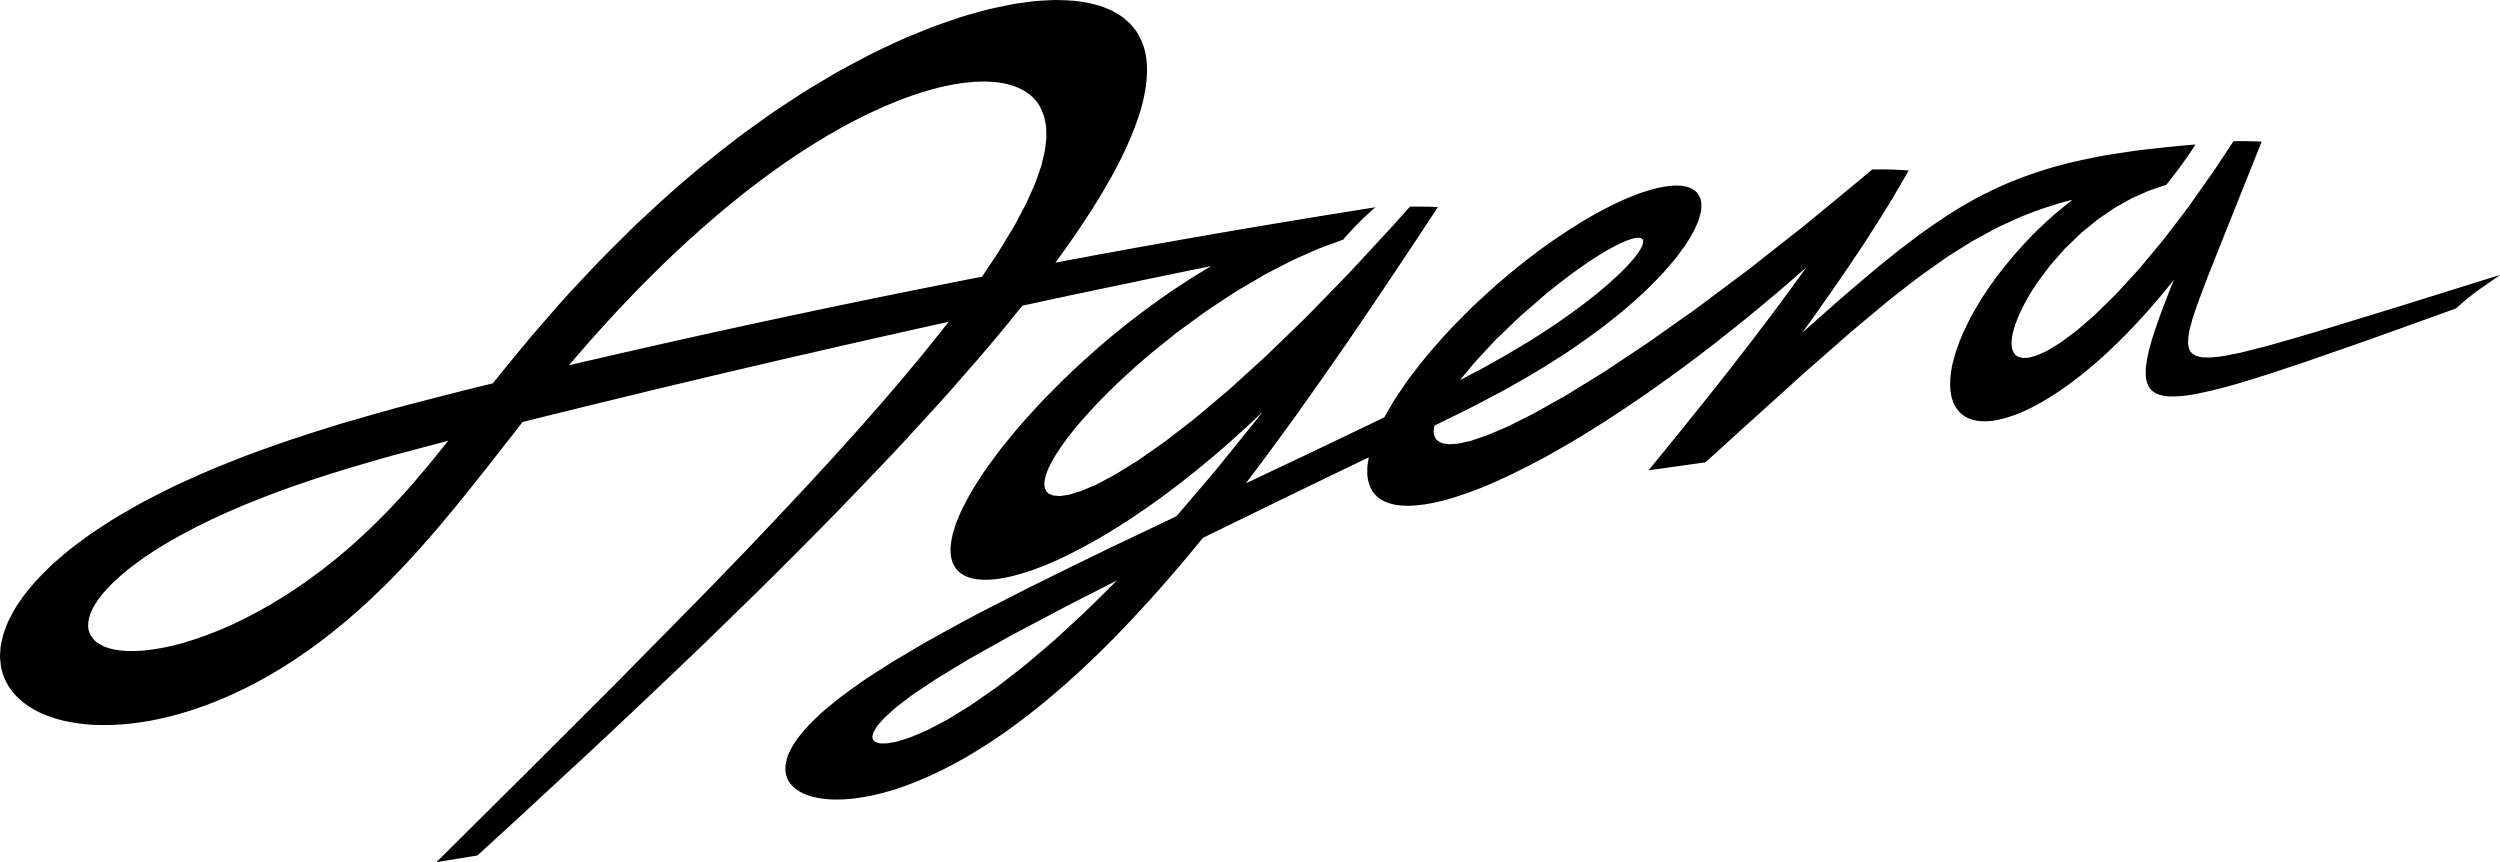 <?xml version="1.0" encoding="UTF-8" standalone="no"?>
<svg
   width="1000"
   height="344.85"
   viewBox="0 0 1000 344.85"
   version="1.1"
   id="svg196"
   sodipodi:docname="Agera_Logowh_0.svg"
   inkscape:version="1.2.2 (732a01da63, 2022-12-09)"
   xmlns:inkscape="http://www.inkscape.org/namespaces/inkscape"
   xmlns:sodipodi="http://sodipodi.sourceforge.net/DTD/sodipodi-0.dtd"
   xmlns="http://www.w3.org/2000/svg"
   xmlns:svg="http://www.w3.org/2000/svg">
  <defs
     id="defs200" />
  <sodipodi:namedview
     id="namedview198"
     pagecolor="#ffffff"
     bordercolor="#000000"
     borderopacity="0.25"
     inkscape:showpageshadow="2"
     inkscape:pageopacity="0.0"
     inkscape:pagecheckerboard="0"
     inkscape:deskcolor="#d1d1d1"
     showgrid="false"
     inkscape:zoom="0.30564788"
     inkscape:cx="754.13577"
     inkscape:cy="137.41302"
     inkscape:window-width="1920"
     inkscape:window-height="1017"
     inkscape:window-x="-8"
     inkscape:window-y="-8"
     inkscape:window-maximized="1"
     inkscape:current-layer="svg196" />
  <path
     d="m 999.989,110.028 0.011,-0.009 -0.019,-0.039 -39.049,12.197 -26.421,8.113 -10.415,3.14 -2.111,0.616 -12.05,3.483 -3.307,0.898 -9.938,2.548 -6.283,1.26 -2.037,0.336 -4.38,0.453 -3.415,-0.125 h -0.009 l -2.121,-0.578 -0.258,-0.106 -1.385,-0.904 -0.056,-0.042 -0.641,-0.777 -0.138,-0.269 -0.344,-0.749 -0.013,-0.041 -0.257,-1.097 -0.084,-0.74 -0.059,-0.573 v -0.062 l 0.132,-2.043 0.035,-0.287 0.304,-1.959 0.11,-0.56 1.115,-4.229 0.237,-0.796 1.527,-4.584 0.292,-0.822 3.982,-10.598 4.601,-11.602 17.092,-42.756 0.01,-0.027 h -0.03 v -0.034 l -1.158,-0.072 -1.159,-0.049 -4.677,-0.096 h -2.314 l -1.184,0.025 -0.749,0.022 v 0.025 h -0.018 l -7.173,10.861 -0.991,1.45 -9.452,13.432 -1.905,2.56 -8.707,11.364 -0.125,0.152 -0.395,0.482 -8.283,9.899 -1.682,1.952 -7.998,8.708 -0.855,0.887 -7.439,7.266 -0.787,0.766 -6.328,5.453 -1.305,1.055 -5.691,4.22 -0.22,0.143 -5.131,3.119 -3.806,1.728 -0.72,0.268 -2.655,0.749 -0.559,0.082 -2.179,0.062 -1.767,-0.499 -0.092,-0.044 -0.545,-0.353 -0.138,-0.104 -0.17,-0.16 -0.448,-0.483 -0.007,-0.011 -0.437,-0.706 -0.14,-0.264 -0.278,-0.781 -0.061,-0.249 -0.162,-0.917 -0.06,-0.571 -0.024,-0.766 0.042,-1.103 0.072,-0.782 0.257,-1.622 0.059,-0.286 0.465,-1.819 0.608,-1.93 v -0.047 l 0.883,-2.307 0.528,-1.248 0.677,-1.497 0.699,-1.471 0.749,-1.426 0.795,-1.497 1.646,-2.817 0.608,-1.009 1.372,-2.121 0.883,-1.34 5,-6.681 0.521,-0.624 5.32,-6.034 0.25,-0.272 v 0.007 l 6.183,-5.951 0.389,-0.351 6.021,-4.917 0.938,-0.696 5.589,-3.831 0.873,-0.566 6.588,-3.689 6.892,-3.059 6.894,-2.323 0.049,-0.016 v 0 l 0.007,-0.007 v 0 l 0.722,-0.893 0.706,-0.894 0.114,-0.142 1.544,-1.977 1.497,-1.976 0.307,-0.419 0.102,-0.135 0.208,-0.291 0.07,-0.096 v 0 l 0.551,-0.766 0.543,-0.731 0.679,-0.939 1.351,-1.93 0.071,-0.106 1.181,-1.702 0.922,-1.417 0.427,-0.633 0.624,-0.966 0.042,-0.087 v -0.007 l 0.022,-0.037 -6.697,0.581 v 0 h -0.04 v 0 l -1.81,0.201 -4.098,0.374 -6.219,0.699 -6.173,0.772 -6.097,0.916 -6.006,0.989 -6.889,1.345 -3.726,0.852 -1.02,0.21 v 0 l -0.739,0.2 -1.263,0.288 -6.341,1.712 -1.123,0.347 -1.271,0.342 v 0 l -0.03,0.01 h -0.01 -0.013 v 0 l -1.569,0.538 -2.229,0.689 -6.099,2.145 -1.68,0.677 -3.335,1.324 -0.019,0.007 v 0.01 l -0.242,0.106 -0.71,0.286 -1.762,0.801 -2.071,0.911 -0.998,0.483 -0.691,0.314 -1.458,0.73 -1.723,0.836 -0.011,-0.034 -2.146,1.137 -0.062,0.031 -0.075,0.042 -2.644,1.4 -5.207,3.014 -3.335,2.081 -0.036,0.021 -0.019,0.012 -1.673,1.04 v 0 l -0.082,0.055 v 0 l -0.026,0.017 v 0 l -5.932,3.986 -5.905,4.219 -0.025,0.019 v 0.032 l -1.693,1.284 -1.161,0.861 -1.836,1.41 -2.721,2.062 -6.155,4.942 -1.389,1.11 -7.276,6.097 -7.954,6.822 -5.28,4.653 -10.488,9.273 4.591,-6.353 4.242,-6.054 2.814,-3.95 1.301,-1.916 1.785,-2.544 4.94,-7.255 3.725,-5.587 0.813,-1.199 v 0 l 0.035,-0.054 0.007,-0.012 v 0 l 0.327,-0.514 6.253,-9.731 2.525,-4.102 1.068,-1.683 v 0 l 0.611,-1.044 1.849,-3.004 5.664,-9.836 0.016,-0.03 -0.111,-0.009 -1.078,-0.09 -0.221,-0.014 -0.432,-0.035 -0.808,-0.042 -0.858,-0.054 -0.676,-0.027 -0.383,-0.021 -0.316,-0.007 -0.962,-0.04 h -0.14 l -0.414,-0.021 -0.892,-0.024 h -0.021 l -0.792,-0.02 h -0.079 -0.932 l -0.918,-0.025 h -1.814 l -0.735,0.02 h -0.25 -1.76 l -0.011,0.009 v 0 l -5.678,4.763 -19.824,16.36 -1.747,1.413 -22.221,17.477 -0.013,0.009 v 0 l -20.116,15.042 -1.9,1.39 -18.133,12.785 -1.282,0.883 -15.999,10.62 -1.639,1.049 -13.983,8.591 -0.337,0.202 -0.196,0.112 -12.507,6.999 -9.438,4.741 -1.577,0.736 -7.387,3.126 -0.361,0.141 -6.399,2.148 -4.329,0.961 -0.954,0.151 -3.139,0.208 -0.276,-0.024 -2.231,-0.333 -0.207,-0.05 -1.685,-0.81 -0.659,-0.578 -0.574,-0.796 -0.188,-0.463 -0.202,-0.568 -0.186,-0.889 v -1.416 l 0.202,-1.435 0.013,-0.07 0.886,-0.437 10.962,-5.391 v 0 l 0.028,-0.014 0.009,0.039 0.022,-0.055 0.388,-0.202 0.761,-0.374 6.582,-3.368 4.273,-2.293 3.529,-1.836 v 0 l 0.031,-0.019 v 0 h 0.011 v 0 l 1.534,-0.881 0.458,-0.249 7.905,-4.484 2.897,-1.738 0.962,-0.553 0.773,-0.489 3.202,-1.921 6.968,-4.461 1.055,-0.712 0.499,-0.316 v 0 l 0.018,-0.013 0.022,-0.015 v 0 l 0.735,-0.518 4.565,-3.083 5.142,-3.754 0.73,-0.513 v 0 l 0.04,-0.03 v 0 0 l 0.374,-0.296 1.302,-0.951 3.759,-2.942 3.713,-2.964 0.151,-0.125 0.624,-0.49 v 0 l 0.034,-0.03 h 0.009 0.007 v 0 l 0.881,-0.777 1.765,-1.482 3.35,-2.965 1.507,-1.395 1.097,-0.967 0.611,-0.614 1.006,-0.931 3.978,-3.977 1.385,-1.481 0.172,-0.172 v 0 l 0.03,-0.036 v 0 -0.009 l 0.151,-0.173 0.732,-0.783 2.37,-2.675 1.951,-2.317 0.382,-0.482 0.094,-0.107 v 0 l 0.027,-0.039 v 0 l 0.006,-0.007 v 0 l 0.119,-0.162 1.225,-1.536 2.246,-3.086 0.563,-0.873 0.17,-0.232 v 0.015 l 0.344,-0.58 1.068,-1.658 1.198,-2.161 0.469,-0.791 v -0.049 l 0.013,-0.027 0.18,-0.324 0.775,-1.641 0.65,-1.592 0.14,-0.419 0.125,-0.281 v 0 l 0.115,-0.444 0.294,-0.883 0.457,-1.93 0.029,-0.193 0.045,-0.17 0.009,-0.187 0.087,-0.585 0.047,-1.085 V 81.479 l -0.007,-0.035 -0.112,-0.954 -0.316,-1.233 -0.037,-0.077 -0.007,-0.04 -0.057,-0.096 -0.428,-0.899 -0.68,-0.991 -0.444,-0.423 -0.326,-0.349 -0.145,-0.099 -0.077,-0.074 -0.419,-0.266 -0.341,-0.232 v 0 h -0.01 l -0.035,-0.024 v 0 l -0.105,-0.054 -0.272,-0.172 -0.374,-0.157 -0.445,-0.227 -0.389,-0.125 -0.17,-0.071 -0.313,-0.082 -0.499,-0.16 -0.029,-0.007 v 0.009 l -0.233,-0.041 -0.03,-0.007 -1.184,-0.217 -0.125,-0.011 -0.21,-0.037 -0.651,-0.04 -0.364,-0.032 -0.352,-0.011 -0.589,-0.037 -0.202,0.01 -0.307,-0.01 -1.784,0.097 -1.908,0.241 -0.1,0.017 -0.624,0.076 v 0 h -0.025 -0.035 v 0 l -1.238,0.25 -1.151,0.202 -0.548,0.143 -0.222,0.045 v 0 l -0.026,0.006 h -0.019 v 0 l -1.488,0.403 -1.025,0.267 -0.221,0.069 -0.549,0.148 -1.307,0.435 -1.299,0.409 -0.575,0.216 -0.699,0.232 v 0 l -0.036,0.015 h -0.006 v 0 l -1.347,0.536 -0.42,0.157 -3.185,1.279 -2.891,1.312 -0.409,0.198 -0.313,0.138 -1.586,0.781 -0.682,0.331 -0.195,0.102 -2.189,1.078 -2.931,1.594 -0.641,0.334 -0.417,0.24 -1.198,0.652 -2.133,1.271 -2.182,1.26 -5.882,3.714 -0.17,0.114 -0.241,0.151 -2.279,1.537 -2.712,1.816 -0.296,0.211 -0.187,0.125 -1.285,0.923 -3.612,2.572 -0.453,0.346 -0.264,0.19 v 0 l -5.573,4.264 -1.079,0.873 -1.814,1.422 -2.057,1.694 -0.59,0.477 v 0 l -0.018,0.016 -0.01,0.007 -0.01,0.009 v 0 l -0.442,0.374 -0.705,0.58 -0.827,0.72 -3.441,2.919 -1.472,1.354 -1.854,1.612 -6.003,5.569 -0.493,0.489 -0.511,0.47 v 0 l -1.35,1.38 -3.432,3.403 -4.09,4.29 -0.518,0.53 v 0 l -0.041,0.047 v 0 l -0.007,0.009 v 0 l -0.153,0.175 -1.044,1.097 -5.568,6.339 -1.185,1.437 -0.227,0.258 v 0 l -0.353,0.45 -1.078,1.309 -2.773,3.471 -2.388,3.133 -2.293,3.16 -3.156,4.652 -2.604,4.242 -2.384,4.242 -0.024,0.04 -0.788,0.358 -2.075,1.013 -0.543,0.258 v -0.01 l -1.16,0.564 -0.419,0.2 -1.035,0.506 -0.856,0.409 v -0.018 l -3.511,1.682 -1.85,0.892 -0.104,0.047 -0.463,0.225 -1.027,0.499 -6.875,3.295 -0.018,0.009 -4.242,2.025 -1.037,0.48 -1.059,0.508 -0.338,0.165 -0.313,0.148 -1.647,0.795 -0.861,0.41 -1.035,0.483 -0.782,0.39 -1.366,0.645 -1.011,0.458 -1.06,0.507 -0.873,0.423 -1.759,0.831 -2.398,1.148 -0.232,0.106 -1.059,0.499 -1.037,0.483 -1.062,0.507 -1.062,0.483 -0.444,0.227 -1.389,0.666 -0.262,0.125 -1.062,0.507 -0.675,0.329 -0.857,0.402 -0.565,0.256 -0.412,0.201 -1.372,0.644 h -0.011 v 0 l -3.352,1.584 0.202,-0.268 0.228,-0.286 v -0.025 l 5.414,-7.197 2.538,-3.415 1.561,-2.081 0.858,-1.174 0.973,-1.31 3.045,-4.187 4.616,-6.323 3.618,-5.124 2.829,-3.942 2.505,-3.579 2.533,-3.582 2.567,-3.708 5.267,-7.527 9.571,-13.98 9.496,-14.151 0.852,-1.276 0.931,-1.372 v 0 l 1.584,-2.394 6.13,-9.178 9.473,-14.391 0.021,-0.031 h -0.076 l -0.812,-0.034 -0.55,-0.039 -2.771,-0.096 h -1.372 l -0.699,-0.024 h -3.473 l -0.598,0.02 h -0.173 -0.642 v 0.01 l -6.48,7.236 -16.392,17.724 -1.596,1.695 -2.994,3.119 -11.656,11.95 -4.025,4.047 -0.654,0.642 -12.901,12.476 -2.214,2.081 -12.864,11.675 -1.637,1.427 -11.066,9.329 -2.121,1.74 -11.021,8.528 -0.419,0.311 -10.39,7.299 -0.141,0.091 -8.608,5.343 -0.982,0.564 -6.504,3.483 -1.395,0.662 -5.478,2.319 -4.325,1.329 -0.639,0.166 -0.311,0.06 -3.13,0.454 -0.095,0.01 -2.399,-0.203 -0.399,-0.091 -0.329,-0.125 -1.158,-0.463 -0.132,-0.077 -0.25,-0.192 -0.442,-0.39 -0.14,-0.186 -0.284,-0.398 v -0.005 l -0.385,-0.791 -0.216,-0.948 -0.026,-0.135 -0.022,-0.561 v -0.821 l 0.034,-0.279 0.15,-1.103 h 0.01 l 0.433,-1.688 0.061,-0.197 0.749,-2.04 0.427,-0.914 0.49,-0.998 0.563,-1.084 1.485,-2.589 2.232,-3.412 2.793,-3.844 2.277,-2.887 1.314,-1.596 2.579,-2.994 2.454,-2.72 2.705,-2.919 4.782,-4.902 0.056,-0.056 5.019,-4.828 3.599,-3.306 2.355,-2.121 4.435,-3.857 1.976,-1.652 10.335,-8.301 0.114,-0.085 10.593,-7.704 2.448,-1.697 9.916,-6.504 1.814,-1.107 9.218,-5.399 1.471,-0.83 9.12,-4.703 3.027,-1.428 8.234,-3.647 0.951,-0.384 9.221,-3.386 0.007,0.025 0.624,-0.761 0.65,-0.73 0.23,-0.25 0.662,-0.749 0.172,-0.187 0.731,-0.749 0.749,-0.842 1.554,-1.603 1.506,-1.507 0.05,-0.05 0.887,-0.89 0.25,-0.242 0.499,-0.457 1.045,-0.986 0.706,-0.646 v 0 l 0.039,-0.035 v 0 l 1.632,-1.49 0.873,-0.771 0.056,-0.05 -0.075,0.012 v 0 h -0.036 l -1.909,0.306 -0.346,0.051 -0.49,0.082 -0.998,0.16 -0.822,0.125 -1.622,0.271 -1.03,0.165 -0.818,0.125 -0.961,0.165 -0.308,0.049 -1.022,0.148 -1.622,0.271 -4.03,0.642 v 0 l -5.714,0.927 -0.115,0.017 -0.062,0.011 -2.156,0.349 -4.28,0.71 -0.42,0.062 -0.318,0.06 -1.724,0.286 -0.272,0.04 -3.8,0.639 -4.804,0.796 -0.579,0.085 -0.515,0.099 -7.309,1.213 -3.358,0.579 -0.329,0.047 -2.266,0.385 -0.862,0.162 -1.137,0.195 v 0 l -0.321,0.055 -2.284,0.384 -0.554,0.104 -0.968,0.167 -0.791,0.116 -1.043,0.198 -0.51,0.087 -3.028,0.508 -1.158,0.218 -1.109,0.193 -0.318,0.059 -2.148,0.374 -2.137,0.359 -0.873,0.163 -0.783,0.137 -2.952,0.499 -1.549,0.294 -1.488,0.261 -2.299,0.417 -1.547,0.258 -1.134,0.217 -1.156,0.193 -1.133,0.216 -0.686,0.115 v 0 h -0.027 l -0.443,0.074 -0.394,0.075 -1.572,0.281 -0.324,0.054 -0.268,0.052 -1.835,0.328 -0.19,0.032 -0.207,0.039 -2.758,0.492 -2.745,0.499 v 0 l -1.181,0.216 -0.152,0.03 -1.426,0.262 -0.712,0.125 -1.76,0.334 v 0 l -2.975,0.539 -0.977,0.165 -1.734,0.327 -2.279,0.414 v 0 l -0.408,0.077 -0.16,0.026 -1.259,0.24 -6.2,1.161 -0.568,0.095 -5.489,1.039 -1.834,0.343 3.035,-4.207 0.762,-1.047 0.221,-0.314 1.321,-1.833 1.205,-1.764 1.013,-1.442 1.281,-1.919 1.636,-2.395 1.774,-2.71 0.107,-0.16 0.084,-0.132 2.423,-3.7 1.113,-1.834 0.984,-1.542 1.567,-2.656 0.439,-0.724 0.022,0.007 1.976,-3.428 0.266,-0.454 0.148,-0.264 0.986,-1.712 0.675,-1.27 0.699,-1.263 2.34,-4.509 0.886,-1.881 0.998,-2.025 0.566,-1.292 0.125,-0.277 0.306,-0.711 1.248,-2.836 h 0.011 l 0.487,-1.241 0.286,-0.664 0.354,-0.966 0.632,-1.613 0.681,-1.946 0.338,-0.921 0.412,-1.248 0.125,-0.346 0.04,-0.136 0.321,-0.968 0.749,-2.676 0.699,-2.917 0.112,-0.579 0.105,-0.435 0.16,-0.921 0.178,-0.912 0.067,-0.499 0.173,-0.998 0.158,-1.437 0.106,-0.781 0.031,-0.468 0.024,-0.216 0.045,-0.374 0.014,-0.344 0.061,-1.206 0.067,-1.006 -0.006,-0.217 0.006,-0.117 -0.049,-2.849 -0.264,-2.508 -0.138,-0.732 -0.055,-0.45 -0.338,-1.622 -0.41,-1.543 -0.796,-2.221 -0.249,-0.513 -0.72,-1.536 v 0 -0.025 l -0.977,-1.651 -0.178,-0.307 -1.231,-1.639 -1.335,-1.521 -1.52,-1.422 -1.183,-0.966 -0.231,-0.168 -0.084,-0.074 -0.125,-0.074 -0.823,-0.601 -2.725,-1.622 -2.919,-1.326 -1.526,-0.565 -0.09,-0.039 -0.052,-0.014 -0.286,-0.106 -1.996,-0.603 -2.052,-0.531 -0.771,-0.148 -0.071,-0.019 -0.134,-0.021 L 434.344,0.97 432.175,0.608 430.271,0.402 429.57,0.296 428.296,0.242 426.097,0.078 422.934,0.02 422.601,0.007 v 0 h -0.044 v 0 h -0.105 L 422.117,0 l -4.532,0.168 -2.121,0.177 -0.8,0.039 v 0 h -0.026 -0.018 v 0 l -0.564,0.075 -1.104,0.092 -4.692,0.618 -3.567,0.578 -3.546,0.676 -3.95,0.914 -1.159,0.237 v 0 l -0.025,0.007 v 0 h -0.018 v 0 l -0.716,0.197 -1.316,0.304 -7.185,1.996 -0.549,0.177 -0.821,0.225 v 0 l -0.03,0.011 h -0.014 v 0 l -1.936,0.664 -3.839,1.249 -4.302,1.556 -1.327,0.455 v 0 l -0.041,0.016 h -0.007 v 0 l -0.593,0.24 -0.457,0.166 -6.749,2.651 -3.884,1.672 -0.413,0.167 v 0 l -0.047,0.022 h -0.006 v 0 l -0.313,0.146 -2.45,1.054 -7.039,3.327 -1.699,0.85 -1.123,0.525 -1.19,0.631 -3.609,1.804 -7.568,4.098 -0.675,0.383 -0.025,0.014 v 0 l -0.027,0.015 -0.013,0.007 v 0 l -0.07,0.041 -4.109,2.335 -4.919,2.894 -4.142,2.579 -0.092,0.055 v 0 l -0.031,0.02 -0.011,0.007 v 0 l -0.106,0.07 -0.535,0.333 -4.894,3.11 -5.795,3.894 -2.177,1.422 v 0 l -0.891,0.642 -0.757,0.508 -9.425,6.749 -1.682,1.285 -0.998,0.716 -1.964,1.544 -4.667,3.567 -5.928,4.769 -1.198,0.942 v -0.025 l -0.998,0.847 -0.624,0.499 -8.629,7.303 -2.246,2.012 -1.344,1.147 -0.019,0.062 -0.341,0.314 -4.511,4.035 -8.34,7.735 -7.236,7.087 -7.136,7.236 -0.01,0.01 -0.052,0.054 v 0 l -0.035,0.037 h -0.006 v 0 l -0.185,0.198 -6.728,7.026 -5.182,5.614 -1.478,1.647 -0.374,0.403 -0.55,0.624 -2.702,3.009 -8.437,9.715 -0.646,0.768 -1.813,2.076 -2.562,3.128 -3.754,4.465 -6.633,8.218 -1.544,1.886 v 0 l -0.025,0.032 v 0 0 l -0.374,0.489 -11.297,2.77 h -0.019 v 0 l -4.668,1.209 -5.414,1.341 -10.632,2.745 -4.337,1.188 -1.798,0.467 -0.019,-0.013 h -0.009 l -4.95,1.408 -4.196,1.15 -6.388,1.861 -6.959,1.997 v 0 l -0.037,0.011 h -0.013 -0.009 v 0 l -2.022,0.644 -11.178,3.501 -3.33,1.123 -3.155,0.998 -2.577,0.918 -3.743,1.248 -6.556,2.339 -4.036,1.508 -0.55,0.196 v 0 l -0.031,0.013 h -0.009 v 0 l -0.398,0.16 -1.486,0.555 -5.953,2.339 -5.905,2.413 -1.533,0.661 -0.366,0.146 v 0 l -0.037,0.016 v 0 0 l -0.675,0.303 -5.436,2.343 -6.694,3.1 -1.265,0.568 v 0 l -0.037,0.02 h -0.007 v 0 l -1.044,0.531 -3.66,1.793 -4.774,2.459 -2.058,1.093 -0.978,0.499 h -0.009 l -0.007,0.027 -1.574,0.837 -4.581,2.604 -4.879,2.916 v 0 l -0.014,0.009 -1.039,0.624 -5.761,3.713 -1.747,1.22 -1.239,0.805 -0.01,0.006 v 0.011 0 0.013 l -0.767,0.57 -1.732,1.208 -4.509,3.401 -0.514,0.414 -0.931,0.694 h -0.009 v 0.022 l -0.724,0.624 -2.112,1.709 -4.148,3.689 -3.882,3.785 -1.739,1.881 -0.418,0.42 v -0.006 l -0.035,0.042 v 0 l -0.007,0.007 v 0 l -0.269,0.323 -1.098,1.188 -3.231,4.003 -0.07,0.094 -0.082,0.097 v -0.013 l -0.176,0.258 -1.168,1.566 -1.372,2.025 -0.749,1.248 -0.336,0.499 v 0 l -0.306,0.581 -0.418,0.696 -1.568,3.015 -0.198,0.449 -0.282,0.536 -0.25,0.665 -0.549,1.248 -0.989,2.869 v 0.02 l -0.065,0.175 v 0 L 1.17,254.467 0.556,256.908 0.266,258.572 0.097,260.237 0,261.859 l 0.025,1.569 0.241,2.34 0.133,0.704 0.06,0.571 v 0 l 0.186,0.725 0.054,0.288 0.116,0.374 0.151,0.591 0.351,1.039 0.06,0.191 0.026,0.064 0.215,0.635 h 0.024 v 0.007 l 0.845,1.88 0.969,1.667 0.092,0.168 0.423,0.589 0.783,1.123 0.133,0.158 0.18,0.25 0.452,0.499 0.635,0.756 0.432,0.424 0.292,0.324 0.442,0.399 0.468,0.46 v 0 h 0.007 l 0.035,0.034 v 0 l 0.705,0.6 0.374,0.336 0.216,0.165 0.459,0.39 0.589,0.409 0.158,0.125 1.497,1.038 1.568,0.964 1.665,0.893 0.574,0.25 0.715,0.368 v 0 l 0.014,0.006 0.031,0.016 v 0 l 2.62,1.095 2.737,0.913 0.565,0.197 1.079,0.282 1.647,0.465 0.699,0.145 0.543,0.134 1.063,0.191 1.058,0.22 1.042,0.157 1.009,0.18 2.892,0.387 2.965,0.264 2.775,0.125 2.821,0.025 1.518,-0.025 h 0.268 v 0.026 l 0.873,-0.044 h 0.309 l 1.905,-0.109 1.183,-0.06 v 0 h 0.027 0.015 l 4.441,-0.384 4.532,-0.624 1.165,-0.202 1.728,-0.256 1.294,-0.272 0.488,-0.085 v 0 l 0.041,-0.009 v 0 l 2.302,-0.499 1.949,-0.409 0.341,-0.091 0.142,-0.031 4.893,-1.248 4.895,-1.497 0.507,-0.172 0.699,-0.213 3.052,-1.068 0.759,-0.258 0.201,-0.077 1.366,-0.478 2.894,-1.147 0.529,-0.202 0.374,-0.153 1.559,-0.624 1.86,-0.811 1.347,-0.563 0.838,-0.389 1.043,-0.454 2.553,-1.216 0.652,-0.303 0.364,-0.182 1.497,-0.71 1.462,-0.76 1.871,-0.928 1.433,-0.785 0.25,-0.131 0.624,-0.352 2.793,-1.528 2.233,-1.324 1.747,-1.016 0.737,-0.457 0.492,-0.291 1.213,-0.762 1.223,-0.757 0.741,-0.479 1.959,-1.233 5.256,-3.568 1.889,-1.365 0.883,-0.611 0.894,-0.675 1.468,-1.06 3.568,-2.745 1.037,-0.782 0.277,-0.226 0.398,-0.306 2.876,-2.364 3.244,-2.649 2.342,-2.062 2.095,-1.795 1.335,-1.224 0.281,-0.249 0.765,-0.711 2.869,-2.639 1.31,-1.26 1.004,-0.934 1.135,-1.123 2.107,-2.025 v 0 l 1.672,-1.708 0.896,-0.885 2.035,-2.111 0.906,-0.927 0.478,-0.51 1.693,-1.757 3.204,-3.466 0.749,-0.797 v 0 l 0.046,-0.051 v 0 0 l 0.284,-0.319 0.73,-0.79 2.62,-2.979 2.389,-2.686 0.624,-0.736 1.644,-1.871 5.721,-6.828 1.175,-1.387 v 0 l 0.04,-0.049 0.006,-0.007 v 0 l 1.228,-1.52 3.425,-4.217 1.704,-2.137 2.604,-3.224 v 0 l 1.979,-2.52 2.659,-3.332 14.434,-18.434 0.374,-0.07 2.924,-0.749 2.635,-0.651 0.106,-0.024 0.223,-0.057 1.985,-0.49 0.032,-0.007 0.032,-0.009 1.768,-0.437 0.465,-0.11 0.83,-0.211 2.196,-0.544 0.374,-0.087 0.661,-0.17 2.528,-0.624 1.344,-0.313 1.747,-0.452 0.873,-0.216 0.756,-0.177 0.729,-0.186 3.136,-0.766 0.669,-0.156 0.624,-0.16 1.045,-0.25 0.599,-0.14 0.569,-0.145 1.154,-0.282 0.543,-0.125 0.516,-0.132 0.447,-0.109 1.497,-0.366 0.933,-0.215 0.964,-0.25 3.221,-0.782 0.346,-0.08 0.157,-0.041 2.934,-0.712 0.283,-0.066 0.196,-0.05 1.826,-0.443 0.267,-0.061 1.11,-0.266 0.614,-0.157 4.189,-1.017 0.861,-0.201 0.593,-0.151 1.263,-0.307 0.087,-0.021 1.457,-0.339 0.564,-0.145 2.142,-0.514 1.825,-0.427 0.705,-0.18 1.521,-0.364 2.307,-0.54 0.734,-0.188 0.694,-0.165 0.84,-0.178 1.123,-0.288 h 0.01 l 2.258,-0.528 0.482,-0.125 1.123,-0.268 0.657,-0.14 0.885,-0.226 0.773,-0.185 0.624,-0.143 1.108,-0.266 2.291,-0.53 2.246,-0.53 0.57,-0.142 6.48,-1.525 20.49,-4.792 5.739,-1.309 0.782,-0.163 0.551,-0.141 2.869,-0.655 4.242,-0.974 0.294,-0.062 1.692,-0.395 3.458,-0.796 0.515,-0.11 1.861,-0.435 2.065,-0.472 0.605,-0.125 2.291,-0.531 1.133,-0.241 2.266,-0.53 1.134,-0.241 2.721,-0.638 1.173,-0.264 0.637,-0.136 1.286,-0.297 1.497,-0.337 1.772,-0.374 2.328,-0.545 1.723,-0.386 0.507,-0.105 0.766,-0.181 0.691,-0.155 0.808,-0.171 0.904,-0.212 0.43,-0.097 0.931,-0.197 1.043,-0.25 0.16,-0.036 2.221,-0.467 2.281,-0.534 2.513,-0.555 0.894,-0.188 0.742,-0.173 0.989,-0.22 1.668,-0.354 1.073,-0.25 -3.093,3.949 -5.765,7.197 -1.345,1.657 -2.216,2.674 -6.51,7.801 -5.856,6.837 -3.368,3.909 -8.299,9.4 -1.596,1.796 -8.059,8.926 -1.659,1.838 -7.954,8.628 -15.357,16.385 -8.109,8.541 -1.747,1.841 -14.69,15.187 -6.286,6.424 -30.721,31.189 -3.771,3.781 -33.148,33.103 v 0 l -35.283,35.03 -0.049,0.049 16.362,-2.665 h 0.011 v 0 l 0.011,-0.01 0.01,0.013 19.407,-17.776 24.275,-22.456 5.668,-5.32 2.433,-2.246 3.769,-3.573 12.116,-11.373 14.589,-13.934 5.443,-5.157 v -0.026 l 0.828,-0.808 2.737,-2.614 11.478,-11.137 11.305,-11.088 2.01,-1.996 2.523,-2.459 3.595,-3.629 6.553,-6.52 14.363,-14.575 1.072,-1.11 1.049,-1.059 0.032,-0.032 v 0 l 2.441,-2.559 9.435,-9.776 8.511,-8.942 2.392,-2.572 v 0.016 l 0.704,-0.77 5.224,-5.614 7.666,-8.359 7.522,-8.365 10.052,-11.499 3.244,-3.816 1.98,-2.269 v 0 l 0.021,-0.025 0.021,0.014 v -0.036 l 0.011,-0.011 v 0 l 1.597,-1.939 2.8,-3.296 9.132,-11.204 0.791,-0.17 0.78,-0.173 0.218,-0.051 2.888,-0.624 v 0 h 0.018 0.026 v 0 l 3.113,-0.682 0.583,-0.11 1.134,-0.264 3.398,-0.724 0.474,-0.109 0.705,-0.151 v 0.025 l 1.648,-0.362 1.728,-0.374 0.8,-0.187 0.575,-0.125 1.019,-0.213 1.028,-0.196 0.749,-0.176 1.888,-0.394 v 0 h 0.027 0.011 0.011 v 0 l 4.741,-1.011 0.89,-0.191 0.797,-0.171 1.158,-0.216 1.133,-0.266 1.133,-0.241 1.158,-0.218 0.79,-0.188 1.032,-0.21 0.444,-0.082 0.231,-0.055 0.685,-0.138 h 0.018 v 0 l 4.707,-0.986 3.296,-0.685 0.2,-0.037 0.836,-0.195 0.427,-0.089 h 0.011 l 6.215,-1.301 0.499,-0.095 0.467,-0.107 1.747,-0.364 0.055,-0.011 0.49,-0.102 4.671,-0.949 v 0 h 0.016 0.03 v 0 l 2.397,-0.499 0.394,-0.075 2.281,-0.483 1.871,-0.374 0.405,-0.077 0.53,-0.112 0.951,-0.195 0.81,-0.151 0.424,-0.1 4.005,-0.815 -4.132,2.441 -3.625,2.264 -0.4,0.242 -6.238,4.07 v -0.016 l -1.629,1.123 -0.524,0.344 -0.921,0.654 -3.104,2.142 -2.953,2.15 -1.049,0.749 -0.704,0.531 -1.587,1.156 -6.15,4.68 -6.172,4.967 -5.956,5.046 v 0 l -0.04,0.037 v 0 0 l -0.82,0.749 -1.132,0.967 -6.511,5.882 -2.02,1.926 -1.047,0.951 v 0 l -0.049,0.049 v 0 l -1.034,1.037 -2.121,2.021 -6.098,6.145 -1.145,1.218 -0.17,0.168 v -0.028 l -0.894,0.988 -3.193,3.392 -5.157,5.81 -0.181,0.212 v -0.016 l -0.316,0.388 -2.661,3.128 -3.063,3.763 -2.745,3.568 -2.665,3.562 -2.811,4.027 -0.226,0.312 -0.082,0.125 -0.112,0.161 -3.183,4.967 -0.742,1.268 -0.873,1.384 v 0.006 0.047 l -0.333,0.624 -0.941,1.608 -1.301,2.47 -0.892,1.858 -0.166,0.313 v 0 l -0.112,0.271 -0.009,0.019 -1.349,3.039 -0.78,2.097 -0.211,0.508 -0.069,0.25 -0.052,0.14 -0.987,3.305 -0.155,0.778 -0.135,0.477 -0.086,0.636 -0.249,1.269 -0.193,1.52 -0.02,0.651 v 0.022 0.032 l -0.025,0.791 0.072,1.906 0.089,0.513 0.007,0.19 0.066,0.24 0.151,0.873 0.484,1.546 0.701,1.426 0.604,0.831 0.125,0.207 0.137,0.148 0.032,0.045 0.119,0.117 0.6,0.65 v 0.024 l 0.362,0.288 0.009,0.007 0.067,0.052 0.633,0.499 0.095,0.057 0.05,0.039 0.894,0.555 0.145,0.071 0.125,0.074 0.232,0.1 0.49,0.238 1.064,0.41 0.614,0.153 0.749,0.227 v 0 h 0.01 0.006 l 0.027,0.009 v 0 l 0.646,0.125 0.268,0.067 0.323,0.044 0.667,0.125 0.533,0.039 0.07,0.009 1.713,0.125 h 2.435 v 0 h 0.026 0.018 l 2.994,-0.263 1.831,-0.296 0.147,-0.019 0.147,-0.029 1.009,-0.162 1.315,-0.293 1.097,-0.215 0.685,-0.181 0.593,-0.132 1.4,-0.395 0.963,-0.256 0.901,-0.272 0.569,-0.161 h 0.016 v -0.009 l 0.065,-0.021 1.248,-0.374 2.821,-0.964 0.171,-0.064 0.024,-0.009 0.201,-0.076 3.27,-1.225 0.444,-0.185 0.561,-0.213 v 0 l 0.025,-0.01 h 0.006 0.014 v 0 l 1.123,-0.488 1.538,-0.639 1.068,-0.492 1.339,-0.58 v 0 l 0.025,-0.013 v 0 h 0.014 v 0 l 1.747,-0.841 1.248,-0.576 0.908,-0.46 1.204,-0.571 v -0.041 l 2.136,-1.109 1.225,-0.624 0.701,-0.381 1.589,-0.825 2.293,-1.279 0.888,-0.482 0.8,-0.459 1.641,-0.914 v 0 l 0.052,-0.031 v 0 l 1.123,-0.676 1.205,-0.692 3.26,-1.996 0.499,-0.301 0.216,-0.136 0.845,-0.516 1.15,-0.749 3.889,-2.46 6.454,-4.406 v 0.018 l 1.248,-0.89 0.808,-0.554 1.593,-1.161 2.795,-1.996 1.996,-1.497 0.299,-0.218 0.55,-0.419 3.755,-2.809 v 0 l 0.041,-0.034 h 0.007 v 0 l 6.606,-5.232 2.078,-1.708 0.792,-0.634 0.775,-0.654 3.252,-2.672 3.778,-3.266 0.44,-0.374 0.344,-0.306 2.212,-1.913 4.001,-3.627 1.557,-1.387 0.762,-0.711 0.493,-0.445 6.522,-6.102 -0.759,0.964 -0.397,0.48 -0.394,0.526 -0.326,0.413 v 0 l -16.732,20.739 v 0.02 l -0.106,0.131 -15.118,17.707 -0.25,0.261 -0.41,0.482 0.014,0.013 v 0.007 0 l -0.513,0.25 -26.971,12.84 -3.035,1.487 -15.165,7.361 -9.123,4.55 -3.411,1.672 -1.854,0.948 -0.943,0.47 -9.449,4.769 -9.33,4.844 -9.425,5.039 -8.339,4.645 -2.002,1.092 -0.635,0.374 -0.667,0.374 -5.689,3.302 -5.614,3.35 -5.882,3.69 -5.739,3.735 -0.787,0.548 -0.919,0.593 v 0 l -0.034,0.024 v 0 0 l -1.656,1.201 -2.37,1.647 -4.108,3.045 -0.921,0.667 v 0 l -0.032,0.026 v 0 l -0.009,0.007 v 0 l -0.185,0.152 -0.242,0.18 -5.134,4.169 -1.292,1.148 -0.235,0.193 v -0.007 l -0.041,0.041 h -0.006 v 0 l -0.223,0.216 -1.218,1.08 -2.771,2.725 -0.415,0.442 -0.749,0.721 v -0.011 l -0.831,0.973 -0.856,0.913 -1.79,2.186 -0.499,0.586 -0.089,0.134 -0.125,0.157 -1.085,1.544 -0.989,1.52 -0.258,0.472 -0.198,0.298 v 0 0 0 0 l -0.182,0.4 -0.49,0.896 -0.893,2.027 -0.104,0.331 -0.016,0.035 v 0 l -0.025,0.102 -0.48,1.537 -0.232,1.269 -0.081,0.322 v 0.132 l -0.047,0.259 -0.049,1.856 0.074,0.485 v 0.146 l 0.147,0.825 0.047,0.311 0.019,0.056 0.028,0.153 v 0 l 0.438,1.286 0.049,0.096 0.024,0.071 0.138,0.25 0.393,0.787 0.165,0.233 0.15,0.274 0.286,0.346 0.197,0.281 0.359,0.393 0.294,0.356 0.162,0.143 0.216,0.236 v 0 0 l 0.041,0.045 v 0.005 l 0.726,0.596 0.25,0.222 0.09,0.059 0.102,0.085 1.483,0.958 v 0 0 h 0.009 l 0.029,0.019 v 0 l 1.661,0.831 0.374,0.143 0.055,0.026 0.218,0.076 1.399,0.526 0.433,0.114 0.364,0.125 0.951,0.212 0.458,0.125 v 0 h 0.029 0.015 v 0 l 0.387,0.071 0.82,0.187 0.681,0.092 0.669,0.125 1.098,0.116 0.398,0.054 0.695,0.061 0.559,0.059 0.198,0.007 0.749,0.066 2.009,0.041 0.137,0.006 h 0.059 0.061 l 2.558,-0.047 0.21,-0.016 0.347,-0.007 v 0 h 0.026 0.018 l 1.485,-0.125 0.519,-0.039 0.407,-0.042 1.161,-0.101 0.499,-0.071 0.492,-0.051 2.596,-0.385 2.772,-0.499 0.998,-0.211 0.393,-0.075 v 0 l 0.034,-0.007 h 0.01 l 0.289,-0.07 1.143,-0.241 1.273,-0.342 1.354,-0.327 v 0 l 0.022,-0.007 v 0 h 0.018 v 0 l 2.075,-0.598 0.803,-0.217 0.403,-0.125 1.139,-0.328 3.571,-1.203 0.529,-0.172 0.131,-0.05 0.207,-0.07 4.733,-1.821 0.407,-0.175 0.171,-0.065 0.749,-0.331 3.395,-1.455 1.114,-0.521 0.404,-0.177 1.689,-0.803 1.784,-0.84 0.329,-0.171 0.153,-0.072 3.93,-2.025 0.141,-0.077 0.412,-0.212 h 0.015 v -0.014 l 4.616,-2.534 2.259,-1.365 3.552,-2.127 v 0 l 0.049,-0.031 v 0 0 l 2.137,-1.381 2.246,-1.412 1.104,-0.749 0.029,-0.02 0.594,-0.404 2.06,-1.404 0.218,-0.152 2.602,-1.777 5.76,-4.267 1.14,-0.885 1.465,-1.093 1.717,-1.372 1.337,-1.037 v 0.02 l 2.325,-1.92 1.947,-1.557 1.518,-1.299 0.266,-0.22 3.012,-2.585 2.392,-2.043 0.16,-0.143 0.339,-0.291 v 0 l 0.042,-0.039 0.014,-0.013 v 0 l 2.145,-1.947 2.388,-2.148 0.684,-0.639 1.075,-0.976 1.697,-1.612 1.606,-1.497 1.372,-1.329 1.551,-1.468 1.248,-1.24 0.462,-0.448 1.534,-1.533 3.458,-3.432 2.277,-2.37 2.086,-2.14 1.18,-1.26 1.008,-1.05 v 0 l 0.027,-0.03 v 0 0 l 1.569,-1.703 0.881,-0.941 1.159,-1.273 3.501,-3.799 0.018,0.01 2.62,-2.959 1.762,-1.935 1.814,-2.092 0.826,-0.931 2.637,-3.062 3.58,-4.142 0.76,-0.916 0.519,-0.604 6.309,-7.628 1.088,-1.307 0.358,-0.167 1.037,-0.506 0.317,-0.162 2.207,-1.078 0.634,-0.302 2.073,-1.013 1.06,-0.506 1.037,-0.53 0.601,-0.293 0.979,-0.473 0.516,-0.25 0.081,-0.041 1.51,-0.729 h 0.009 v -0.026 l 0.49,-0.235 0.709,-0.346 2.944,-1.42 0.263,-0.125 0.289,-0.137 0.307,-0.153 3.282,-1.613 h 0.006 l 2.179,-1.064 1.549,-0.74 1.035,-0.508 0.749,-0.382 0.857,-0.418 1.552,-0.742 2.071,-1.012 2.121,-1.013 1.035,-0.529 1.037,-0.508 1.062,-0.482 0.861,-0.44 0.488,-0.235 0.311,-0.152 0.438,-0.21 1.035,-0.499 1.059,-0.508 1.039,-0.53 0.615,-0.301 2.108,-1.011 0.433,-0.207 0.125,-0.06 1.133,-0.543 0.261,-0.125 0.558,-0.26 0.54,-0.271 2.786,-1.351 0.671,-0.328 0.221,-0.105 1.035,-0.507 1.062,-0.499 1.035,-0.507 1.062,-0.508 1.037,-0.506 0.442,-0.226 1.186,-0.573 0.469,-0.213 1.059,-0.499 1.038,-0.506 2.121,-1.013 0.311,-0.162 1.728,-0.835 0.034,-0.015 1.062,-0.499 0.998,-0.488 -0.02,0.135 -0.453,2.957 -0.029,0.299 -0.045,0.306 v 0.168 l -0.074,0.796 v 1.52 l 0.096,1.401 0.193,1.329 0.374,1.445 0.062,0.314 v 0 0 l 0.101,0.222 0.574,1.466 0.452,0.746 0.082,0.178 0.132,0.187 0.16,0.272 0.272,0.337 0.257,0.363 0.271,0.291 0.215,0.266 0.231,0.212 0.25,0.262 v 0.026 l 0.615,0.499 0.117,0.109 0.096,0.066 0.363,0.297 0.657,0.407 0.284,0.196 0.215,0.112 0.171,0.106 0.25,0.115 0.374,0.198 0.624,0.267 0.298,0.137 v 0 h 0.015 l 0.027,0.013 v 0 l 0.109,0.037 h 0.009 l 0.024,0.007 1.569,0.524 0.535,0.112 0.261,0.08 1.06,0.2 0.195,0.041 0.062,0.007 0.347,0.066 1.747,0.192 2.869,0.096 2.01,-0.112 0.763,-0.031 0.176,-0.02 h 0.087 l 1.472,-0.171 1.689,-0.191 1.714,-0.301 1.059,-0.182 0.152,-0.031 0.615,-0.109 v 0 h 0.024 v 0 h 0.019 v 0 l 0.953,-0.222 1.102,-0.232 0.85,-0.222 1.297,-0.302 v 0 l 0.031,-0.009 h 0.011 v 0 l 4.323,-1.248 5.157,-1.737 0.756,-0.283 0.16,-0.054 0.589,-0.227 3.705,-1.389 0.922,-0.388 0.307,-0.125 1.248,-0.538 3.472,-1.462 5.975,-2.76 v 0 l 6.9,-3.438 0.024,-0.013 0.409,-0.203 7.236,-3.834 5.607,-3.181 1.335,-0.749 0.419,-0.249 5.197,-3.053 5.305,-3.254 1.762,-1.13 3.347,-2.078 v 0 l 4.662,-3.064 0.786,-0.499 0.926,-0.624 1.917,-1.26 2.524,-1.717 1.718,-1.151 1.385,-0.959 3.196,-2.174 2.072,-1.475 0.412,-0.284 3.569,-2.549 2.676,-1.904 -0.014,0.036 2.37,-1.747 3.699,-2.682 6.459,-4.865 5.592,-4.289 0.196,-0.148 0.044,-0.035 0.583,-0.447 3.004,-2.393 5.625,-4.454 1.396,-1.138 2.293,-1.826 2.908,-2.417 2.536,-2.07 v 0 l 0.024,-0.02 0.013,-0.009 v 0 l 3.221,-2.715 3.423,-2.844 1.683,-1.458 1.014,-0.855 9.006,-7.831 0.02,-0.018 -11.298,15.46 -10,13.238 -4.522,5.842 -5.033,6.476 -6.566,8.307 -4.415,5.544 -9.551,11.888 -11.74,14.414 -0.035,0.044 22.762,-3.189 0.009,-0.009 v 0 l 12.625,-11.488 25.182,-22.745 2.745,-2.46 17.694,-15.496 0.469,-0.405 14.165,-11.824 1.053,-0.862 10.269,-7.977 2.481,-1.838 10.047,-7.101 v 0 l 9.948,-6.238 9.546,-5.206 0.04,-0.021 v -0.016 l 0.594,-0.287 8.926,-4.091 2.936,-1.169 2.753,-1.063 4.335,-1.528 5.028,-1.594 0.681,-0.206 5.222,-1.441 -0.586,0.487 -4.117,3.296 -3.084,2.682 -0.341,0.283 -0.278,0.25 -0.927,0.806 -2.03,1.909 -0.861,0.791 -0.553,0.539 -1.042,0.979 -0.892,0.907 -1.451,1.415 v 0 l -0.046,0.05 v 0 0 l -0.811,0.885 -1.435,1.442 -4.388,4.865 -0.25,0.301 -0.482,0.525 v 0 l -0.03,0.039 -0.007,0.007 v 0 0 l -0.858,1.072 -2.173,2.586 -3.493,4.474 v -0.052 l -1.058,1.528 -2.435,3.43 -1.021,1.562 -1.225,1.769 -0.01,0.011 v 0 l -0.631,1.072 -0.25,0.374 -2.554,4.292 -0.41,0.773 -0.8,1.355 v 0.027 l -0.749,1.533 -0.333,0.624 -1.476,3.09 -0.989,2.031 -0.604,1.606 -0.453,1.062 -0.727,2.077 -0.701,1.865 v 0.01 0 l -0.553,2.034 -0.716,2.524 -0.105,0.499 -0.217,0.8 v 0 l -0.097,0.714 -0.013,0.061 -0.337,2.073 -0.163,1.598 -0.089,0.646 v 0.211 l -0.015,0.151 -0.024,2.485 0.062,1.279 v 0.19 0 l 0.032,0.188 0.143,1.189 0.337,1.788 0.049,0.15 0.046,0.273 0.207,0.516 0.232,0.726 0.449,0.974 0.296,0.736 0.499,0.695 0.423,0.685 0.395,0.462 0.363,0.508 v 0 l 0.014,0.013 0.104,0.145 v -0.05 l 0.261,0.241 v 0 l 0.009,0.007 0.695,0.645 1.133,0.852 v 0 l 0.027,0.015 0.076,0.057 v -0.016 l 1.284,0.686 1.497,0.556 1.642,0.393 v 0.035 l 1.888,0.25 2.15,0.047 2.224,-0.145 2.651,-0.434 0.045,-0.007 v -0.042 l 0.352,-0.085 2.157,-0.499 2.338,-0.724 0.273,-0.096 0.591,-0.183 v 0 l 0.024,-0.01 v 0 h 0.015 v 0 l 0.818,-0.314 0.664,-0.235 0.763,-0.316 0.845,-0.324 v 0 l 0.027,-0.013 v 0 h 0.016 v 0 l 0.464,-0.215 0.63,-0.261 2.797,-1.302 2.484,-1.302 0.581,-0.321 0.217,-0.112 0.283,-0.165 1.405,-0.776 1.11,-0.682 1.23,-0.714 v 0 l 0.036,-0.022 h 0.009 v 0 l 1.455,-0.938 1.102,-0.677 0.767,-0.528 0.679,-0.438 1.996,-1.402 1.428,-0.983 0.419,-0.316 0.546,-0.383 3.199,-2.435 0.61,-0.459 0.125,-0.096 0.41,-0.313 0.009,-0.007 v 0 l 0.989,-0.811 2.184,-1.759 1.155,-0.982 0.243,-0.2 0.327,-0.286 1.961,-1.667 1.22,-1.108 1.023,-0.892 v -0.031 l 0.408,-0.374 1.248,-1.133 2.246,-2.132 0.892,-0.833 0.287,-0.286 0.435,-0.413 1.497,-1.511 2.455,-2.443 0.707,-0.749 1.341,-1.352 1.944,-2.113 0.828,-0.873 1.06,-1.179 1.954,-2.121 1.195,-1.379 0.516,-0.575 1.178,-1.372 2.775,-3.201 0.749,-0.921 0.04,-0.047 v 0 l 4.55,-5.614 -0.598,1.497 -0.343,0.886 -1.584,3.911 -2.46,6.437 -0.402,1.133 -0.318,0.821 v 0 l -0.526,1.564 -0.968,2.726 -1.206,3.665 -0.142,0.499 -0.266,0.786 v 0 l -0.291,1.123 -0.697,2.397 -0.53,2.314 -0.041,0.202 -0.125,0.499 -0.075,0.499 -0.228,1.038 -0.337,2.172 -0.08,0.954 -0.016,0.109 v 0 0.091 l -0.074,0.873 v 1.883 l 0.074,0.639 v 0.087 l 0.021,0.104 0.099,0.862 0.384,1.441 0.051,0.25 v 0 0 l 0.156,0.293 0.499,1.083 0.277,0.363 0.151,0.282 v 0 0 l 0.037,0.071 v -0.029 l 0.374,0.408 0.102,0.133 0.09,0.076 0.175,0.191 0.452,0.344 0.276,0.235 0.125,0.067 0.071,0.055 1.208,0.651 0.666,0.226 0.47,0.186 0.2,0.044 v 0 h 0.018 0.01 0.015 v 0 l 0.094,0.018 1.209,0.263 0.226,0.03 0.327,0.067 0.499,0.041 0.611,0.08 0.586,0.019 0.356,0.03 0.317,-0.007 0.236,0.007 1.594,-0.025 0.674,-0.044 h 0.195 v 0 h 0.024 0.021 l 0.25,-0.024 1.109,-0.071 1.539,-0.186 0.289,-0.029 v 0 h 0.03 0.015 l 0.157,-0.026 0.356,-0.042 3.302,-0.531 0.654,-0.141 0.455,-0.075 4.464,-0.988 0.117,-0.025 h 0.022 l 0.63,-0.14 h 0.024 l -0.006,-0.018 5.24,-1.304 3.332,-0.943 0.357,-0.092 0.435,-0.125 1.926,-0.545 6.099,-1.871 0.842,-0.25 1.033,-0.339 4.633,-1.47 12.861,-4.278 19.935,-6.919 13.625,-4.822 27.479,-9.907 v 0 h 0.007 l 0.652,-0.603 3.618,-3.156 3.926,-3.062 9.287,-6.461 0.061,-0.02 z m -124.675,28.391 -0.014,-0.151 0.016,0.15 z m -440.573,105.692 0.081,-0.077 -0.032,0.032 z m -2.223,2.051 -10.624,9.808 -10.864,9.257 -1.644,1.346 -9.151,7.124 -1.845,1.379 -9.232,6.445 -1.739,1.135 -7.215,4.433 -1.287,0.77 -0.235,0.125 -7.22,3.803 -0.331,0.166 -0.892,0.404 -5.386,2.293 -1.018,0.397 -4.607,1.468 -0.917,0.232 -3.635,0.624 h -2.62 l -0.304,-0.06 -1.478,-0.459 -0.644,-0.428 -0.384,-0.528 -0.238,-0.596 -0.047,-0.699 v -0.018 l 0.412,-1.591 0.182,-0.389 1.248,-2.081 0.185,-0.242 2.641,-3.024 0.172,-0.167 4.482,-4.038 0.009,-0.007 v 0 l 0.407,-0.333 5.962,-4.552 1.231,-0.855 8.367,-5.58 0.489,-0.311 12.725,-7.715 15.394,-8.632 2.37,-1.305 21.906,-11.562 2.258,-1.166 17.37,-8.851 -2.292,2.292 -8.18,8.1 z m 165.925,-110.409 8.923,-8.567 1.183,-1.074 9.836,-8.55 5.568,-4.458 1.083,-0.825 4.147,-3.119 3.493,-2.495 2.674,-1.858 1.053,-0.686 3.556,-2.276 1.405,-0.832 2.388,-1.407 2.98,-1.582 1.421,-0.694 1.435,-0.644 0.956,-0.4 0.332,-0.125 1.725,-0.586 1.114,-0.282 0.545,-0.125 0.58,-0.049 0.897,-0.017 0.7,0.162 0.095,0.057 0.341,0.232 0.25,0.331 0.1,0.267 0.097,0.402 -0.259,1.32 -0.125,0.286 -0.405,0.927 -0.282,0.49 -0.888,1.426 -0.212,0.324 -1.559,2.015 -0.237,0.286 -2.606,2.907 -2.62,2.637 -2.869,2.666 -1.181,1.079 -1.483,1.295 -3.328,2.819 -0.43,0.352 -4.441,3.508 -0.931,0.717 -5.189,3.829 -4.935,3.464 -2.745,1.859 -4.834,3.16 -0.031,0.019 v 0 l -4.436,2.79 -8.865,5.29 -6.142,3.464 -3.522,1.959 v 0 l -8.802,4.626 5.649,-6.807 1.871,-2.076 5.809,-6.212 z m 11.228,1.996 -0.927,0.584 -3.095,1.814 z M 655.716,95.06 Z M 421.567,198.263 l -0.117,-0.009 v 0 l 0.106,0.01 z m -265.356,4.958 -1.43,1.516 -6.215,6.193 -0.84,0.791 -5.588,5.174 -1.39,1.234 -3.808,3.282 -2.793,2.323 -5.343,4.224 -0.914,0.68 -5.654,4.134 -0.828,0.576 -5.356,3.609 -1.8,1.166 -6.033,3.699 -5.145,2.882 -4.289,2.257 -3.886,1.913 -1.67,0.803 -5.64,2.458 -1.277,0.507 -4.435,1.709 -2.214,0.775 -2.816,0.936 -3.2,0.998 -0.578,0.163 -3.33,0.873 -0.853,0.216 -3.483,0.741 -2.322,0.419 -1.13,0.19 -1.845,0.266 -2.288,0.25 -0.921,0.089 -2.76,0.141 -0.696,0.014 -2.518,-0.019 -0.449,-0.016 -2.483,-0.223 -0.176,-0.025 -2.412,-0.39 -1.982,-0.508 -2.019,-0.726 -2.383,-1.362 -0.259,-0.171 v 0 l -1.201,-1.074 -1.357,-1.846 -0.202,-0.428 -0.318,-0.788 -0.306,-1.199 -0.037,-0.349 -0.086,-0.967 0.092,-1.597 0.316,-1.634 0.125,-0.407 0.499,-1.497 0.226,-0.519 0.4,-0.901 0.25,-0.499 0.807,-1.44 0.307,-0.499 1.135,-1.702 0.051,-0.075 0.66,-0.866 1.151,-1.446 0.095,-0.11 v 0.018 l 1.798,-2.005 1.622,-1.672 0.499,-0.499 2.831,-2.584 0.301,-0.262 3.18,-2.644 0.16,-0.125 2.509,-1.899 2.676,-1.954 1.302,-0.888 2.701,-1.81 1.077,-0.696 2.954,-1.828 2.427,-1.453 2.222,-1.268 2.197,-1.248 6.374,-3.386 0.671,-0.331 5.907,-2.902 2.484,-1.135 4.601,-2.086 3.244,-1.387 3.153,-1.346 6.389,-2.556 4.787,-1.833 3.963,-1.466 2.732,-0.984 4.187,-1.448 6.48,-2.186 3.992,-1.279 5.34,-1.683 3.436,-1.045 12.01,-3.527 6.409,-1.794 21.297,-5.636 -5.568,6.925 -2.651,3.235 -6.245,7.361 -1.165,1.317 -3.659,4.05 z m -11.977,11.787 -0.339,0.319 -0.156,0.138 z m -25.068,19.899 -0.579,0.404 -0.523,0.338 z m -83.608,12.397 0.02,-0.116 0.015,-0.044 -0.012,0.04 z m 13.973,-18.178 0.298,-0.238 -0.301,0.249 z m -2.812,2.475 -0.664,0.608 0.24,-0.238 z m 97.084,-45.627 1.72,-0.524 1.816,-0.514 z M 43.311,259.255 v 0 l -0.085,-0.031 z m 0.044,0.014 0.067,0.018 v 0 l 0.031,0.009 -0.1,-0.025 z M 414.055,73.383 l 0.026,-0.065 -0.024,0.066 z m -2.309,5.27 -0.029,0.062 1.556,-3.506 v 0.011 z m -1.214,2.61 -4.355,8.276 -0.272,0.499 -0.515,0.893 -5.961,9.815 -0.014,0.021 -6.612,9.914 -0.046,0.009 -3.393,0.641 -1.17,0.249 -1.795,0.351 -0.458,0.076 -0.706,0.151 -1.4,0.273 -0.183,0.034 -0.081,0.018 -1.149,0.225 -1.631,0.327 -0.561,0.106 -0.785,0.163 -0.715,0.143 -1.925,0.374 -1.155,0.242 -1.134,0.216 -1.134,0.242 -0.988,0.202 -0.313,0.062 h -0.034 l -0.954,0.187 -0.429,0.09 -1.505,0.299 -0.357,0.069 -0.226,0.047 -2.091,0.418 -1.105,0.208 -1.018,0.215 -2.671,0.533 -4.821,0.989 -0.624,0.125 -1.115,0.238 h -0.024 l -1.151,0.216 -2.264,0.482 -1.158,0.217 -3.422,0.724 -1.134,0.216 -2.869,0.609 -0.796,0.163 -0.886,0.168 -0.545,0.125 -1.248,0.262 -0.499,0.094 -2.288,0.483 -1.134,0.217 -3.448,0.724 -1.108,0.241 -4.58,0.964 -1.134,0.217 -1.133,0.264 -3.332,0.704 -0.67,0.14 -0.729,0.156 -4.405,0.929 -1.109,0.242 -3.447,0.722 -0.548,0.125 -0.079,0.016 -2.697,0.585 -4.631,0.982 -1.134,0.264 -3.422,0.724 -1.133,0.266 -1.134,0.241 -0.344,0.081 -3.018,0.654 -0.06,0.013 h -0.021 l -3.089,0.67 -0.852,0.187 -0.594,0.125 -0.361,0.085 -7.41,1.631 -0.208,0.044 -0.105,0.025 -0.764,0.168 -10.341,2.314 -1.238,0.281 -0.04,0.009 -0.084,0.02 -1.415,0.321 -0.792,0.165 -1.108,0.266 -0.642,0.147 -0.614,0.14 -1.034,0.22 -1.133,0.266 -1.133,0.241 -4.126,0.961 -0.6,0.136 -0.963,0.206 -2.082,0.487 -0.269,0.061 -1.048,0.223 -2.141,0.499 -0.125,0.029 -2.328,0.539 -1.072,0.233 -1.156,0.264 -5.664,1.327 -1.158,0.264 -1.133,0.241 -7.933,1.856 -0.097,0.029 7.584,-8.744 4.001,-4.479 5.452,-6.008 2.148,-2.315 7.676,-8.07 1.057,-1.094 2.105,-2.121 4.107,-4.107 3.013,-2.969 6.018,-5.754 0.366,-0.339 5.008,-4.601 3.94,-3.522 3.138,-2.755 4.332,-3.709 3.029,-2.538 3.368,-2.745 3.466,-2.797 1.497,-1.164 5.194,-3.976 1.164,-0.866 3.673,-2.687 3.764,-2.683 4.616,-3.179 3.659,-2.393 3.457,-2.232 0.516,-0.319 5.846,-3.564 1.905,-1.094 4.063,-2.303 3.531,-1.906 1.858,-0.981 2.539,-1.274 2.539,-1.264 6.435,-2.942 5.623,-2.329 2.279,-0.865 3.436,-1.233 3.109,-1.047 0.873,-0.274 3.1,-0.914 1.206,-0.348 4.192,-1.032 0.565,-0.125 3.81,-0.749 2.843,-0.434 1.229,-0.168 3.9,-0.374 0.958,-0.039 2.763,-0.084 1.7,0.054 1.525,0.076 2.322,0.202 0.326,0.037 2.143,0.358 1.579,0.367 0.463,0.115 1.339,0.389 0.953,0.336 1.622,0.651 0.551,0.25 1.567,0.832 0.595,0.334 1.871,1.361 0.624,0.556 0.383,0.353 0.43,0.429 0.72,0.776 0.387,0.467 0.873,1.219 v 0 l 0.968,1.737 1.173,2.994 0.205,0.815 0.56,2.942 0.046,0.25 0.037,0.449 0.08,3.784 -0.032,0.82 -0.082,0.721 -0.423,3.519 -0.277,1.477 -1.163,4.844 -0.284,0.922 -1.871,5.384 -0.647,1.607 z m -160.468,39.736 -0.959,1.009 0.341,-0.367 z M 418.567,54.753 v -0.025 l 0.374,-5.182 z m -11.939,-19.936 -0.125,-0.051 v -0.007 z m 7.147,39.248 v -0.007 l 0.249,-0.568 v 0 z m 4.759,-18.464 v -0.025 l -0.019,7.721 z M 456.791,41.927 v 0 l -0.031,0.106 z M 317.313,314.658 v 0 l -0.025,-0.725 z m -0.666,-15.47 -0.42,0.899 0.367,-0.801 z m 32.647,18.838 0.076,-0.018 -0.062,0.015 z M 547.513,182.855 h 0.01 v 0 z m 313.283,-46.893 -0.102,2.508 0.099,-2.495 z m 28.399,6.523 -0.072,0.015 h -0.042 z m -84.371,-7.78 v -0.014 -0.02 z m 0.442,-2.15 0.016,-0.08 0.021,-0.065 z m 54.068,-72.866 6.22,-0.699 1.828,-0.167 -9.69,1.072 z m -12.268,1.688 6.097,-0.916 0.613,-0.076 -9.387,1.433 z m -12.896,2.338 4.5,-0.881 -6.339,1.3 z m -6.749,1.543 0.148,-0.034 -6.082,1.636 z m -12.58,3.64 0.828,-0.256 -3.754,1.284 z m -70.189,43.457 2.926,-2.451 -6.585,5.589 z m -19.195,14.338 -0.873,1.211 1.636,-2.297 z m 15.087,-21.717 -4.942,7.253 -0.074,0.106 5.876,-8.651 z m 11.161,-17.092 -2.082,3.244 2.927,-4.616 z m 6.052,-9.833 -0.813,1.322 3.333,-5.699 z M 593.34,160.437 l -2.959,1.517 4.332,-2.253 z m 17.738,-9.762 -3.287,1.865 4.191,-2.407 z m 7.835,-4.701 -1.558,0.934 7.761,-4.905 z m 13.86,-9.107 -2.768,1.871 5.88,-4.141 z m 11.353,-8.483 -3.756,2.941 -0.25,0.178 4.792,-3.749 z m 10.534,-8.845 -3.35,2.958 -0.397,0.333 3.915,-3.453 z m 8.195,-7.882 -3.976,3.976 -0.201,0.186 4.602,-4.616 z m 4.844,-5.326 -2.055,2.325 3.321,-3.828 z m 6.027,-7.714 -2.246,3.085 -0.52,0.655 2.931,-4.003 z m 2.142,-3.325 -0.429,0.666 0.913,-1.538 z m 2.63,-4.99 -0.644,1.364 1.228,-2.797 z m 1.322,-3.618 -0.089,0.266 0.299,-1.153 z m 0.674,-4.139 -0.047,1.082 -0.024,0.158 0.071,-1.442 z m -0.125,-2.046 0.054,0.453 -0.25,-1.233 z m -0.624,-1.879 -0.569,-0.968 0.353,0.515 z m -84.335,38.175 0.652,-0.566 -4.224,3.88 z m -11.787,11.305 1.462,-1.451 -3.18,3.254 z m -11.425,12.486 5.568,-6.339 0.292,-0.306 -6.167,7.018 z m -5.614,6.918 2.773,-3.471 v -0.007 l -4.826,6.164 z m -7.832,10.942 3.155,-4.652 1.132,-1.561 -4.575,6.682 z m -2.604,4.242 1.077,-1.753 -2.266,3.867 z m -9.509,-37.101 -2.566,3.743 6.577,-9.723 z m 18.995,-28.373 -0.07,0.105 0.177,-0.267 z m -48.766,6.944 0.261,-0.135 v 0.011 l 0.035,-0.016 z m -62.549,-91.863 -1.586,-1.996 0.641,0.735 z m -3.786,-4.197 1.147,1.074 -1.996,-1.772 z m -2.077,-1.613 -1.906,-1.18 1.544,0.916 z m -5.996,-3.204 1.445,0.657 -2.14,-0.914 z m -6,-1.855 2.05,0.531 1.433,0.432 -3.684,-0.998 z m -4.288,-0.771 2.168,0.362 0.102,0.02 -3.159,-0.478 z m -6.073,-0.53 0.937,0.07 -2.284,-0.095 z m -8.506,0.096 2.756,-0.102 -3.654,0.177 z m -9.328,0.989 4.7,-0.603 0.242,-0.02 -6.18,0.823 z m -7.111,1.254 3.544,-0.676 0.242,-0.039 -6.072,1.248 z m -7.182,1.663 0.261,-0.06 -2.859,0.783 z m -14.364,4.315 1.622,-0.524 -3.467,1.19 z m -13.474,5.084 4.491,-1.764 -6.547,2.65 z m -14.149,6.389 7.037,-3.327 1.154,-0.499 -8.417,3.936 z m -7.618,3.808 2.019,-1.009 -7.515,3.986 z m -17.403,9.787 4.918,-2.893 2.05,-1.165 -9.384,5.563 z m -9.811,6.17 2.894,-1.839 -5.822,3.806 z m -19.041,13.209 5.225,-3.743 -5.689,4.097 z m -9.304,7.111 2.191,-1.675 -4.983,3.92 z m -17.38,14.347 4.94,-4.181 -5.795,4.945 z m -16.801,15.308 8.34,-7.735 2.313,-2.07 -10.836,9.988 z m -7.236,7.085 4.865,-4.762 -8.76,8.714 z m -19.331,20.177 5.181,-5.614 3.942,-4.117 -9.197,9.817 z m -5.115,5.688 0.604,-0.671 -3.469,3.971 z m -17.216,20.153 1.582,-1.883 -4.379,5.346 z m -40.629,18.713 10.629,-2.745 1.4,-0.347 -13.349,3.456 z m -41.918,12.197 2.103,-0.659 -2.745,0.873 z m -19.357,6.628 6.557,-2.339 1.563,-0.524 -9.641,3.432 z m -12.461,4.773 5.214,-2.048 -11.057,4.433 z m -13.958,5.881 2.731,-1.178 -6.066,2.722 z m -12.703,6.002 1.319,-0.642 -5.837,2.972 z m -13.97,7.515 4.581,-2.604 0.521,-0.277 -7.82,4.504 z m -11.69,7.255 5.759,-3.71 0.052,-0.031 -6.487,4.211 z m -5.495,3.833 0.559,-0.389 -3.064,2.278 z m -8.798,6.869 1.085,-0.873 -3.585,3.101 z m -8.026,7.473 1.996,-1.946 -2.879,2.902 z m -3.567,3.855 0.524,-0.565 -2.198,2.639 z m -6.089,8.024 1.372,-2.024 0.578,-0.773 -2.312,3.398 z m -1.806,3.013 0.026,-0.045 -0.39,0.749 z m -2.844,5.903 0.25,-0.568 -0.715,1.914 z m -1.836,6.217 0.266,-1.058 -0.39,1.816 z m -0.459,3.323 0.106,-1.039 -0.193,3.244 -0.009,-0.588 z M 0.294,265.747 0.054,263.411 v -0.145 l 0.279,2.675 z m 32.904,23.802 0.507,0.052 -0.357,-0.032 z m 26.659,-1.259 -0.097,0.015 0.171,-0.03 z m 114.201,-75.901 -0.145,0.165 0.651,-0.767 z m 155.024,-24.805 -0.499,0.541 0.687,-0.749 z m -9.219,9.928 -3.941,4.242 -0.032,0.032 v 0 l -2.898,3.053 z m -85.251,104.404 -24.271,22.465 -3.259,2.983 28.769,-26.609 z m 23.986,-22.515 -5.364,5.036 11.897,-11.274 z m 35.074,-33.677 -10.143,9.847 17.906,-17.458 z m 25.987,-25.7 -2.171,2.161 9.127,-9.209 z m 36.907,-38.039 -8.511,8.944 -3.92,4.062 13.001,-13.611 z m 15.98,-17.306 -7.665,8.359 -1.855,1.996 13.179,-14.429 z m 17.573,-19.864 -10.052,11.499 -0.236,0.262 11.374,-13.039 z m 9.666,-11.376 -1.013,1.191 4.319,-5.248 z m 80.61,-24.552 0.952,-0.563 -1.764,1.069 z m -49.504,37.746 6.509,-5.881 0.036,-0.032 -7.276,6.612 z m -12.366,12.124 6.098,-6.147 0.856,-0.816 -7.077,7.094 z m -5.399,5.739 1.689,-1.795 -5.115,5.651 z m -11.376,13.283 3.062,-3.761 1.35,-1.587 -5.401,6.631 z m -5.399,7.134 2.48,-3.336 -3.934,5.418 z m -6.411,9.592 0.428,-0.667 -0.51,0.808 z m -4.193,7.396 1.301,-2.459 0.429,-0.734 -2.138,4.04 z m -2.53,5.489 0.656,-1.477 -1.033,2.495 z m -2.096,6.289 0.374,-1.268 -0.427,1.508 z m -0.821,4.673 0.193,-1.517 0.115,-0.58 -0.316,2.337 z m 0.025,3.396 -0.072,-1.903 0.007,-0.216 0.097,2.303 z m 0.237,1.372 0.452,1.632 -0.374,-1.198 z m 1.256,3.393 -0.363,-0.74 0.709,1.216 z m 43.114,1.934 5.327,-2.585 -8.608,4.222 z m -24.78,12.413 5.505,-2.781 -13.474,6.92 z m -18.753,9.883 4.022,-2.151 -7.967,4.348 z m -22.955,13.137 5.614,-3.35 3.435,-1.984 -9.513,5.634 z m -5.881,3.689 1.468,-0.921 -5.396,3.493 z m -11.496,7.735 0.538,-0.374 -1.462,1.075 z m -10.627,8.251 2.138,-1.737 -2.546,2.098 z m -3.01,2.68 0.433,-0.384 -2.246,2.167 z m -5.614,5.761 0.215,-0.23 -0.661,0.775 z m -4.577,6.119 0.987,-1.517 0.544,-0.775 -1.553,2.333 z m -1.133,2.07 0.202,-0.374 -1.068,2.338 z m -1.517,4.015 0.24,-0.765 -0.357,1.405 z m -0.41,3.825 0.049,-1.85 v -0.014 l -0.018,2.083 z m 232.742,-120.449 0.034,-0.374 0.016,2.62 -0.05,-0.732 z m 0.289,4.242 -0.125,-0.842 0.304,1.547 z m 1.108,3.442 -0.286,-0.732 0.513,1.123 z m 219.775,-84.898 v 0.007 l -0.195,0.142 z m 56.183,-26.687 2.226,-1.782 -3.899,3.235 z m -13.738,12.943 0.555,-0.564 -2.813,3.069 z m -8.196,9.4 0.998,-1.188 -2.869,3.575 z m -6.986,9.377 0.241,-0.339 -0.341,0.492 z m -11.5,21.182 0.069,-0.158 -0.175,0.463 z m -3.467,12.651 0.084,-0.519 -0.125,0.891 z m -0.289,5.084 0.007,-0.798 0.006,1.087 z m 0.24,2.841 -0.035,-0.284 0.166,0.976 z m 0.873,3.443 -0.045,-0.143 0.135,0.337 z m 1.661,3.08 -0.075,-0.125 0.143,0.201 z m 84.229,-45.467 0.477,-1.175 -2.051,5.271 z m -4.678,12.678 0.069,-0.191 -0.222,0.659 z m -2.602,8.461 0.298,-1.024 -0.564,2.181 z m -1.326,6.723 0.337,-2.17 0.047,-0.232 -0.41,2.717 z m -0.17,3.901 v -1.871 l 0.031,-0.366 v 2.51 z m 0.193,1.685 -0.046,-0.4 0.225,1.072 z m 1.083,3.054 -0.213,-0.465 0.334,0.624 z m 30.278,0.157 -2.172,0.541 3.392,-0.887 z m 18.656,-5.64 -0.856,0.271 5.777,-1.901 z m 46.427,-16.006 -3.659,1.296 10.996,-3.941 z"
     style="fill:#000000;stroke-width:0.125"
     id="path194" />
</svg>
